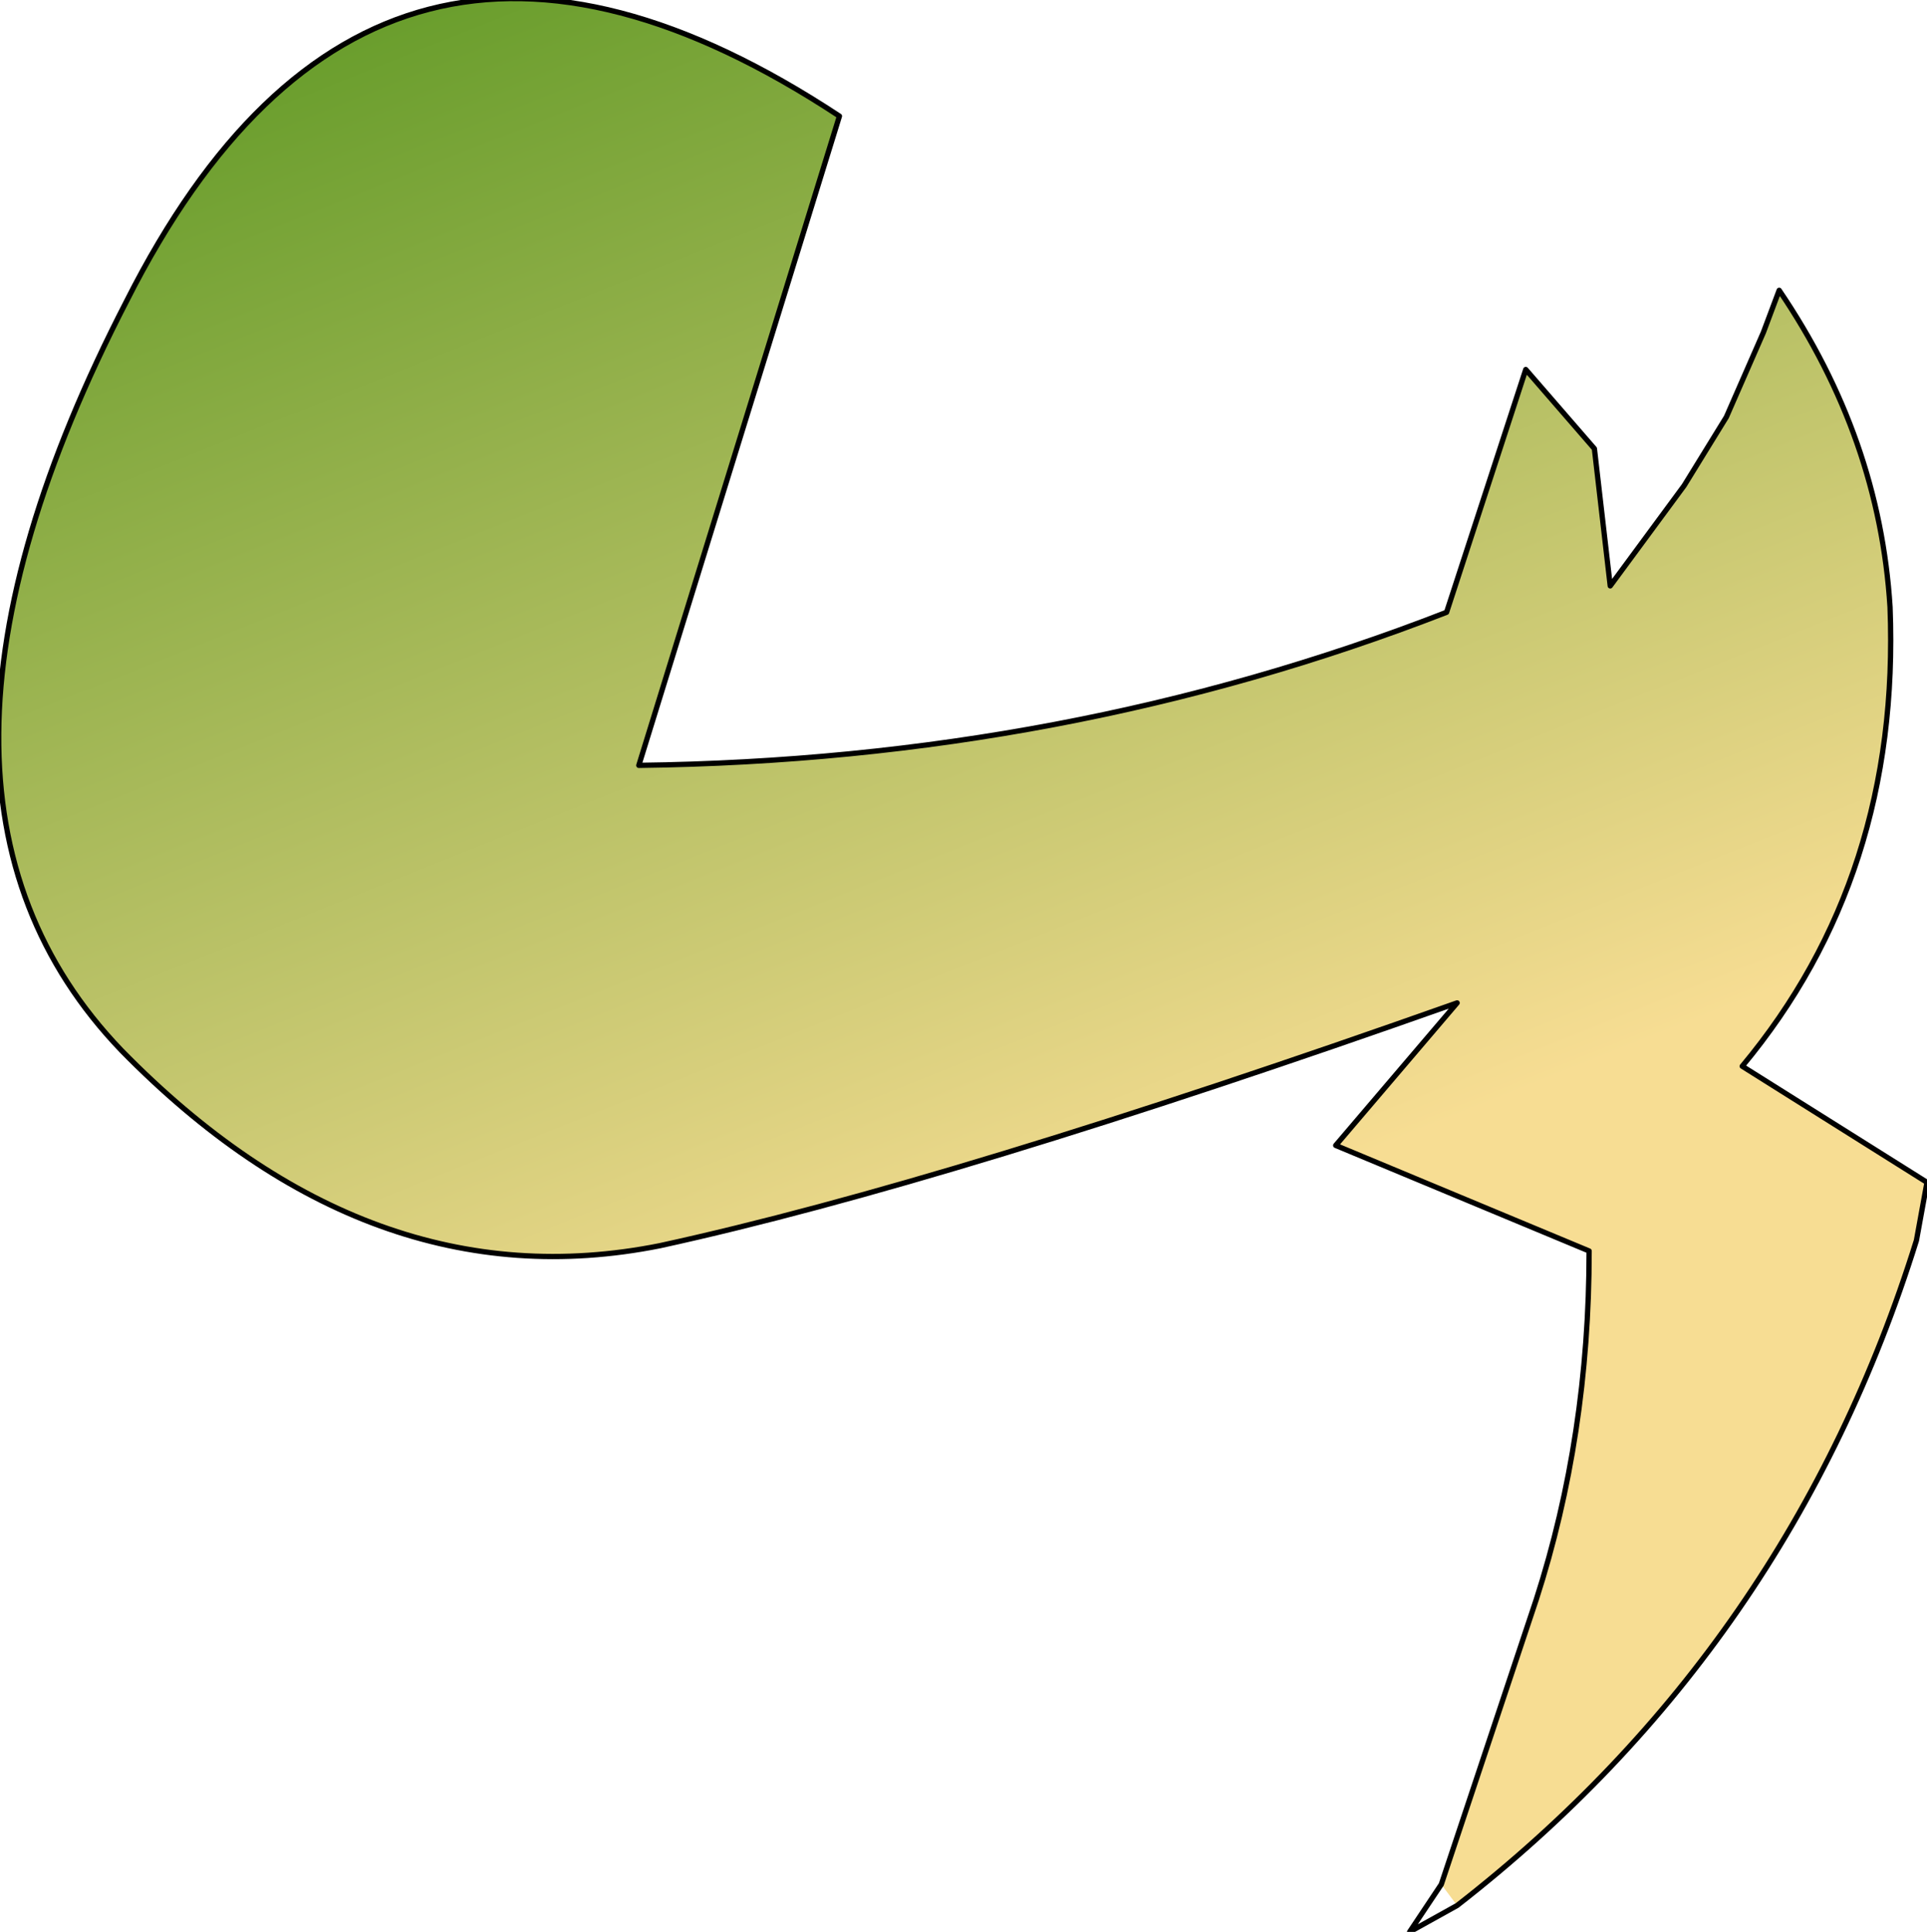 <?xml version="1.0" encoding="UTF-8" standalone="no"?>
<svg xmlns:xlink="http://www.w3.org/1999/xlink" height="18.3px" width="18.25px" xmlns="http://www.w3.org/2000/svg">
  <g transform="matrix(1.0, 0.0, 0.0, 1.0, -0.85, -2.65)">
    <path d="M14.5 20.5 L15.4 17.8 Q15.9 16.25 15.9 14.5 L13.5 13.5 14.65 12.15 Q9.85 13.85 7.1 14.45 4.35 15.0 2.0 12.6 -0.35 10.15 2.05 5.5 4.4 0.85 8.8 3.75 L6.9 9.9 Q10.95 9.85 14.55 8.45 L15.3 6.15 15.95 6.9 16.1 8.2 16.8 7.25 17.2 6.6 17.55 5.8 17.7 5.4 Q18.65 6.8 18.75 8.4 18.85 10.95 17.35 12.75 L19.1 13.85 19.0 14.4 Q17.8 18.25 14.65 20.7 L14.5 20.5" fill="url(#gradient0)" fill-rule="evenodd" stroke="none"/>
    <path d="M14.65 20.7 Q17.8 18.25 19.0 14.4 L19.1 13.85 17.35 12.75 Q18.85 10.95 18.75 8.4 18.65 6.8 17.7 5.4 L17.55 5.8 17.2 6.6 16.8 7.25 16.1 8.2 15.95 6.9 15.3 6.15 14.55 8.45 Q10.95 9.85 6.9 9.9 L8.8 3.75 Q4.4 0.85 2.05 5.5 -0.35 10.15 2.0 12.6 4.35 15.0 7.1 14.45 9.85 13.85 14.65 12.15 L13.5 13.5 15.9 14.5 Q15.9 16.25 15.4 17.8 L14.5 20.5 M14.65 20.7 L14.2 20.95 14.5 20.5" fill="none" stroke="#000000" stroke-linecap="round" stroke-linejoin="round" stroke-width="0.05"/>
  </g>
  <defs>
    <linearGradient gradientTransform="matrix(0.004, 0.009, -0.01, 0.004, 6.3, 7.9)" gradientUnits="userSpaceOnUse" id="gradient0" spreadMethod="pad" x1="-819.2" x2="819.2">
      <stop offset="0.0" stop-color="#4d9118"/>
      <stop offset="1.0" stop-color="#f7dd93"/>
    </linearGradient>
  </defs>
</svg>
